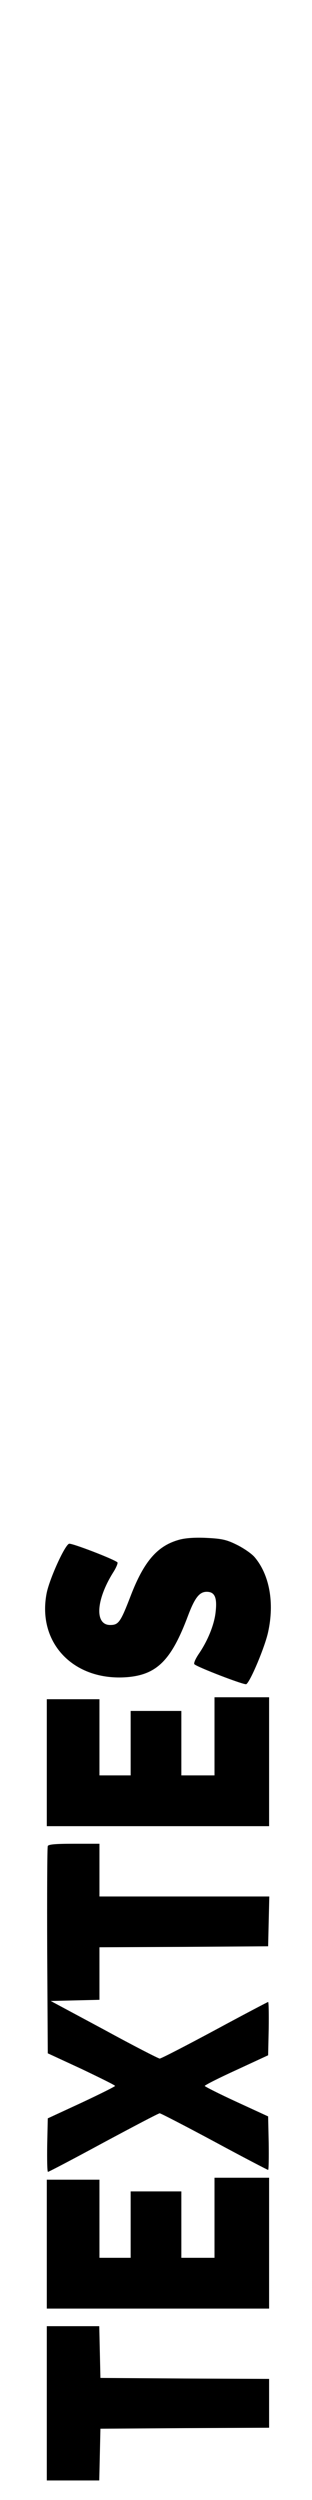 <?xml version="1.0" standalone="no"?>
<!DOCTYPE svg PUBLIC "-//W3C//DTD SVG 20010904//EN"
 "http://www.w3.org/TR/2001/REC-SVG-20010904/DTD/svg10.dtd">
<svg version="1.0" xmlns="http://www.w3.org/2000/svg"
 width="160pt" height="1280pt" viewBox="0 0 160 1280"
 preserveAspectRatio="xMidYMid meet">

<g transform="translate(0,1280) scale(0.1,-0.1)"
fill="#000000" stroke="none">
<path d="M917 4916 c-110 -31 -179 -110 -247 -287 -52 -135 -62 -149 -105
-149 -80 0 -73 127 14 267 17 26 27 51 23 54 -20 17 -236 100 -248 95 -23 -9
-101 -182 -115 -254 -49 -255 140 -451 414 -429 152 13 226 87 311 314 35 93
59 123 96 123 41 0 54 -29 46 -101 -6 -64 -39 -147 -86 -216 -17 -25 -28 -49
-23 -54 15 -15 257 -108 266 -102 21 13 96 192 112 267 33 150 7 293 -69 383
-15 18 -56 46 -90 63 -54 27 -78 32 -157 36 -62 3 -111 -1 -142 -10z"/>
<path d="M1100 3910 l0 -200 -85 0 -85 0 0 165 0 165 -130 0 -130 0 0 -165 0
-165 -80 0 -80 0 0 195 0 195 -135 0 -135 0 0 -325 0 -325 570 0 570 0 0 330
0 330 -140 0 -140 0 0 -200z"/>
<path d="M245 3348 c-3 -7 -4 -249 -3 -537 l3 -524 173 -80 c94 -45 172 -83
172 -87 0 -3 -78 -42 -172 -86 l-173 -80 -3 -137 c-1 -75 0 -137 4 -137 4 0
132 67 285 150 153 82 282 150 288 150 5 0 131 -65 280 -145 148 -80 273 -145
276 -145 3 0 4 62 3 137 l-3 137 -163 75 c-89 41 -162 78 -162 81 0 4 73 41
163 82 l162 75 3 136 c1 76 0 137 -3 137 -2 0 -126 -65 -274 -145 -149 -80
-275 -145 -282 -145 -6 0 -135 66 -285 148 l-274 147 125 3 125 3 0 134 0 135
433 2 432 3 3 128 3 127 -436 0 -435 0 0 135 0 135 -130 0 c-95 0 -132 -3
-135 -12z"/>
<path d="M1100 1445 l0 -205 -85 0 -85 0 0 170 0 170 -130 0 -130 0 0 -170 0
-170 -80 0 -80 0 0 200 0 200 -135 0 -135 0 0 -330 0 -330 570 0 570 0 0 335
0 335 -140 0 -140 0 0 -205z"/>
<path d="M240 495 l0 -395 135 0 134 0 3 132 3 133 433 3 432 2 0 125 0 125
-432 2 -433 3 -3 133 -3 132 -134 0 -135 0 0 -395z"/>
</g>
</svg>
